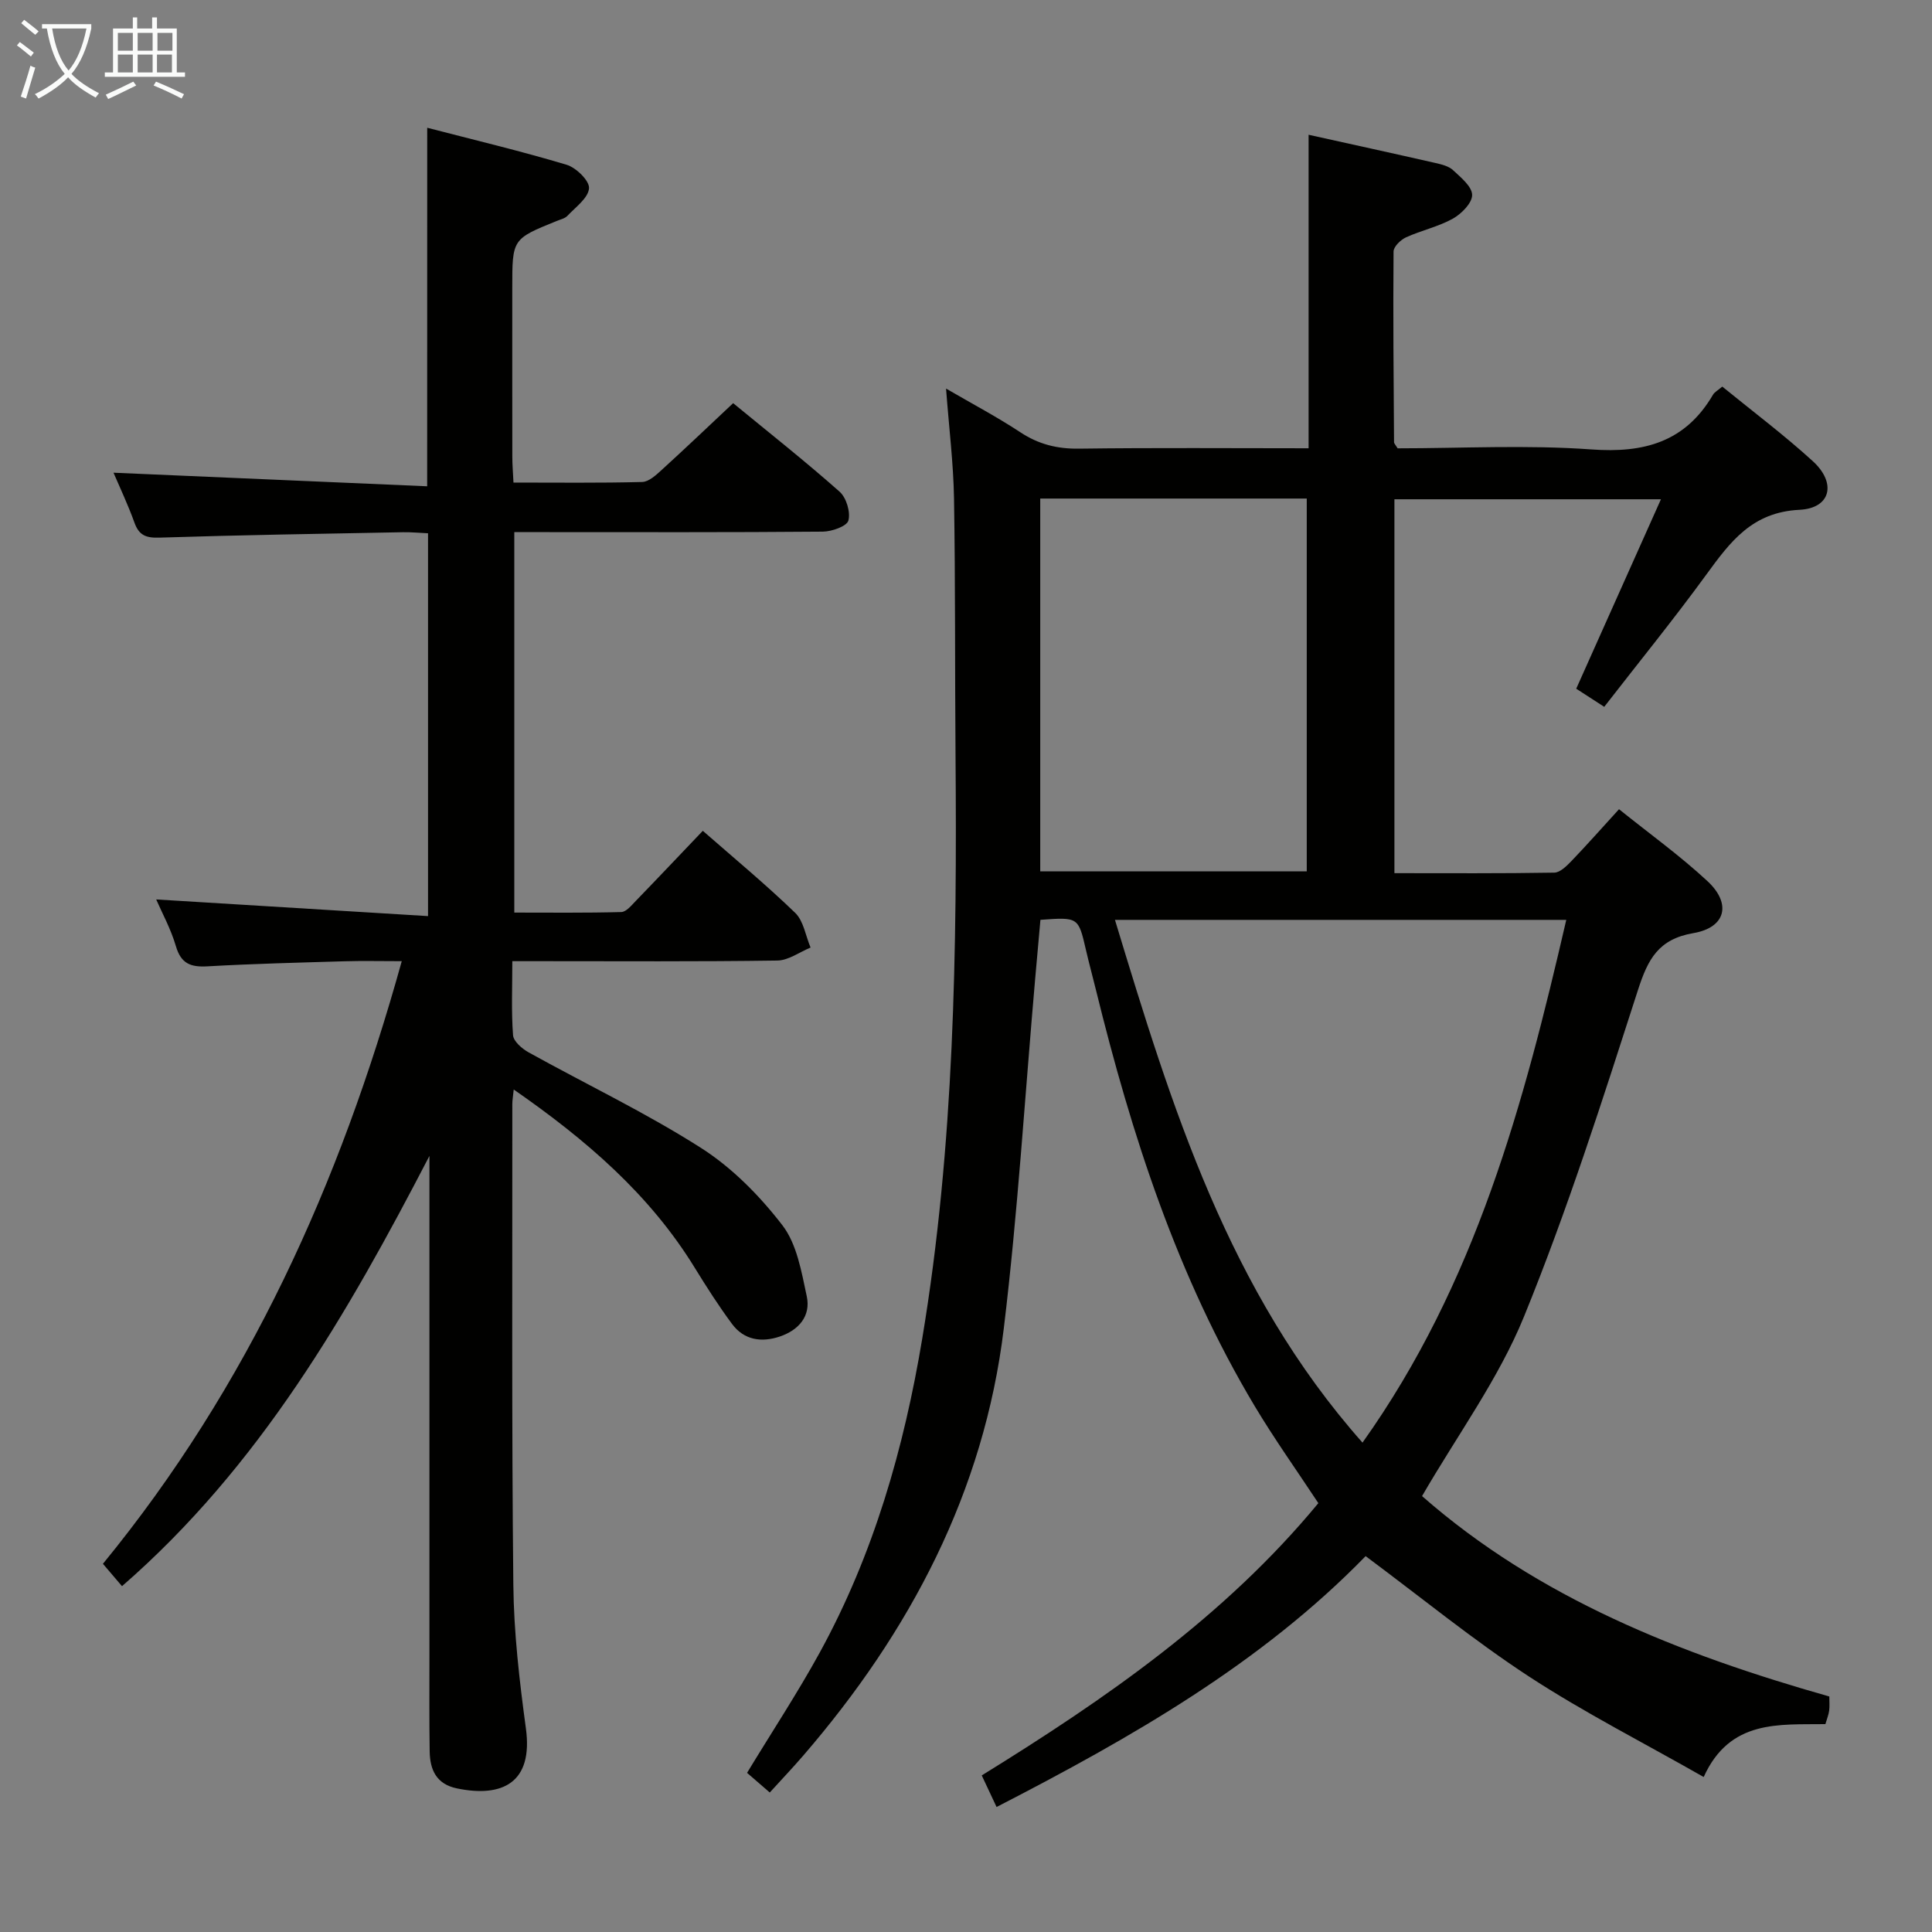 <svg enable-background="new 0 0 400 400" viewBox="0 0 400 400" xmlns="http://www.w3.org/2000/svg"><rect x="0" y="0" width="400" height="400" fill="#808080" stroke="none"/><path d="m282.74 322.18c-21.63 22.22-48.44 37.54-76.41 51.94-1.02-2.17-1.98-4.21-3.07-6.54 25.73-15.9 50.3-32.89 69.69-56.37-4.48-6.79-9.09-13.26-13.16-20.06-16.04-26.81-25.51-56.16-32.91-86.29-.67-2.74-1.42-5.45-2.05-8.2-1.57-6.78-1.55-6.79-9.42-6.22-.35 3.97-.72 8.03-1.08 12.1-2.12 24.16-3.59 48.4-6.5 72.46-4.1 33.88-19.42 62.85-41.52 88.47-2.17 2.52-4.47 4.93-6.94 7.65-1.64-1.42-3.24-2.8-4.7-4.07 5.14-8.47 10.43-16.5 15.04-24.89 11.14-20.32 17.44-42.26 21.23-65.02 6.67-40.06 7.21-80.45 6.89-120.91-.14-17.66-.02-35.32-.31-52.98-.12-7.28-1.03-14.54-1.65-22.8 5.55 3.23 10.61 5.9 15.37 9.04 3.78 2.5 7.64 3.46 12.17 3.4 15.8-.21 31.61-.08 47.52-.08 0-21.75 0-43.11 0-64.91 8.61 1.91 17.46 3.84 26.28 5.85 1.28.29 2.74.65 3.64 1.49 1.61 1.5 3.93 3.39 3.94 5.13.01 1.67-2.22 3.91-4.01 4.91-3.01 1.67-6.52 2.42-9.68 3.86-1.11.51-2.57 1.92-2.58 2.93-.11 13.16.01 26.31.1 39.47 0 .28.31.56.74 1.28 13.21 0 26.73-.74 40.13.23 10.95.8 19.45-1.56 25.17-11.33.31-.54.97-.87 1.92-1.68 6.27 5.12 12.77 9.99 18.74 15.44 4.95 4.51 3.76 9.75-2.76 10.07-9.83.48-14.34 6.64-19.29 13.42-6.74 9.25-13.97 18.14-21.13 27.37-2.17-1.4-3.94-2.55-5.8-3.75 5.82-13.01 11.56-25.85 17.54-39.22-18.79 0-36.82 0-55.18 0v77.41c11.22 0 22.16.08 33.1-.11 1.2-.02 2.54-1.36 3.52-2.37 3.21-3.34 6.27-6.81 9.88-10.76 6.29 5.06 12.64 9.62 18.32 14.9 5.01 4.65 3.8 9.6-2.91 10.75-7.28 1.25-9.43 5.41-11.49 11.79-7.32 22.72-14.59 45.53-23.59 67.6-5.27 12.93-13.8 24.54-21.11 37.17 24.09 21.13 53.41 32.72 84.32 41.49 0 1.01.09 1.98-.03 2.92-.1.81-.43 1.59-.78 2.8-9.52.14-19.77-1.05-25.2 10.95-12.42-7.08-24.72-13.33-36.21-20.83-11.47-7.51-22.19-16.28-33.78-24.9zm-51.9-131.73c11.75 38.73 23.45 76.85 51.25 108.23 23.45-32.95 33.38-70.11 42.19-108.23-31.34 0-62.03 0-93.44 0zm-15.47-87.23v77.18h55.18c0-25.96 0-51.5 0-77.18-18.49 0-36.59 0-55.18 0z" fill="#010100"/><path d="m88.45 26.45c9.74 2.53 19.38 4.82 28.85 7.66 1.98.59 4.77 3.32 4.65 4.87-.15 2.02-2.78 3.9-4.48 5.71-.53.56-1.47.75-2.24 1.07-9.17 3.72-9.17 3.72-9.17 13.81 0 11.67-.01 23.33.01 35 0 1.62.14 3.24.24 5.34 9.08 0 17.87.11 26.65-.12 1.38-.04 2.88-1.44 4.05-2.51 4.9-4.46 9.7-9.04 14.78-13.81 7.54 6.2 14.97 12.06 22.04 18.33 1.4 1.24 2.29 4.23 1.82 5.97-.32 1.19-3.42 2.28-5.29 2.3-19.33.17-38.66.1-57.99.1-1.82 0-3.64 0-5.89 0v78.77c7.31 0 14.73.09 22.15-.11 1.04-.03 2.13-1.41 3.03-2.33 4.62-4.77 9.18-9.6 13.85-14.49 6.47 5.67 13.02 11.09 19.12 16.98 1.75 1.69 2.16 4.76 3.19 7.19-2.29.94-4.57 2.66-6.88 2.69-16.33.24-32.66.13-48.99.13-1.79 0-3.58 0-5.88 0 0 5.43-.22 10.4.15 15.33.1 1.28 1.86 2.79 3.22 3.55 11.9 6.6 24.24 12.48 35.69 19.78 6.45 4.11 12.17 9.93 16.86 16.02 3 3.9 3.95 9.62 5.04 14.7.88 4.1-1.67 7.01-5.57 8.33-3.78 1.28-7.41.76-9.9-2.6-2.77-3.73-5.28-7.67-7.72-11.63-9.33-15.19-22.44-26.46-37.48-36.91-.15 1.5-.29 2.25-.29 2.99.02 33.16-.14 66.33.21 99.49.1 9.94 1.26 19.92 2.6 29.79 1.54 11.27-4.87 14.37-14.27 12.43-4.27-.88-5.59-3.85-5.65-7.66-.1-6.5-.05-13-.05-19.5 0-32.83 0-65.66 0-98.49 0-1.77 0-3.53 0-5.3-16.98 32.74-35.15 64.29-63.65 89.08-1.4-1.64-2.65-3.11-3.95-4.63 30.11-36.78 49.07-78.71 61.87-124.77-4.35 0-8.08-.09-11.8.02-9.47.28-18.95.51-28.42 1.05-3.47.2-5.48-.54-6.54-4.17-1.05-3.59-2.9-6.95-4.08-9.68 18.6 1.14 37.24 2.28 56.28 3.45 0-27.11 0-52.87 0-79.26-1.66-.07-3.42-.25-5.17-.22-16.81.32-33.62.58-50.42 1.12-2.8.09-4.25-.46-5.2-3.12-1.34-3.72-3.04-7.31-4.33-10.32 21.49.93 43.01 1.86 64.94 2.81.01-25.14.01-49.31.01-74.23z" fill="#010100"/><g fill="#fafbfa"><path d="m6.4 11.7c-1-.8-1.9-1.6-2.9-2.3l.6-.7c.9.7 1.9 1.4 2.9 2.2zm-2.1 8.3c.7-2.1 1.4-4.2 2-6.4.2.1.6.3 1 .4-.7 2.3-1.3 4.4-1.9 6.4zm3-12.8c-1.1-.9-2.1-1.7-2.9-2.4l.6-.7c1 .8 2 1.5 3 2.4zm1.4-1.3v-.9h10.2v.9c-.9 4.2-2.3 7.3-4.1 9.4 1.3 1.4 3.2 2.7 5.7 4-.2.2-.4.5-.7.9-2.5-1.4-4.4-2.7-5.7-4.2-1.4 1.5-3.5 3-6.1 4.4 0 0 0 0-.1-.1-.3-.4-.5-.7-.7-.8 2.7-1.3 4.7-2.8 6.2-4.2-1.8-2.2-3-5.3-3.7-9.4zm9.2 0h-7.1c.6 3.8 1.7 6.7 3.4 8.7 1.7-2 2.9-4.8 3.7-8.7z"/><path d="m31.6 3.6h.9v2.3h4.1v9.1h1.7v.9h-16.6v-.9h1.7v-9.1h4.1v-2.3h.9v2.3h3.1v-2.3zm-4 13.3.6.8c-1.9.9-3.8 1.9-5.8 2.8-.2-.3-.3-.6-.5-.9 2-.9 3.9-1.8 5.7-2.7zm-3.2-10.1v3.7h3.1v-3.7zm0 4.5v3.7h3.1v-3.7zm4.1-4.5v3.7h3.1v-3.7zm0 4.5v3.7h3.1v-3.7zm9.1 9.1c-2.1-1.1-4.1-2-5.8-2.7l.5-.8c2.2.9 4.1 1.8 5.8 2.6zm-1.9-13.6h-3.1v3.7h3.1zm-3.2 4.5v3.7h3.1v-3.7z"/></g></svg>
